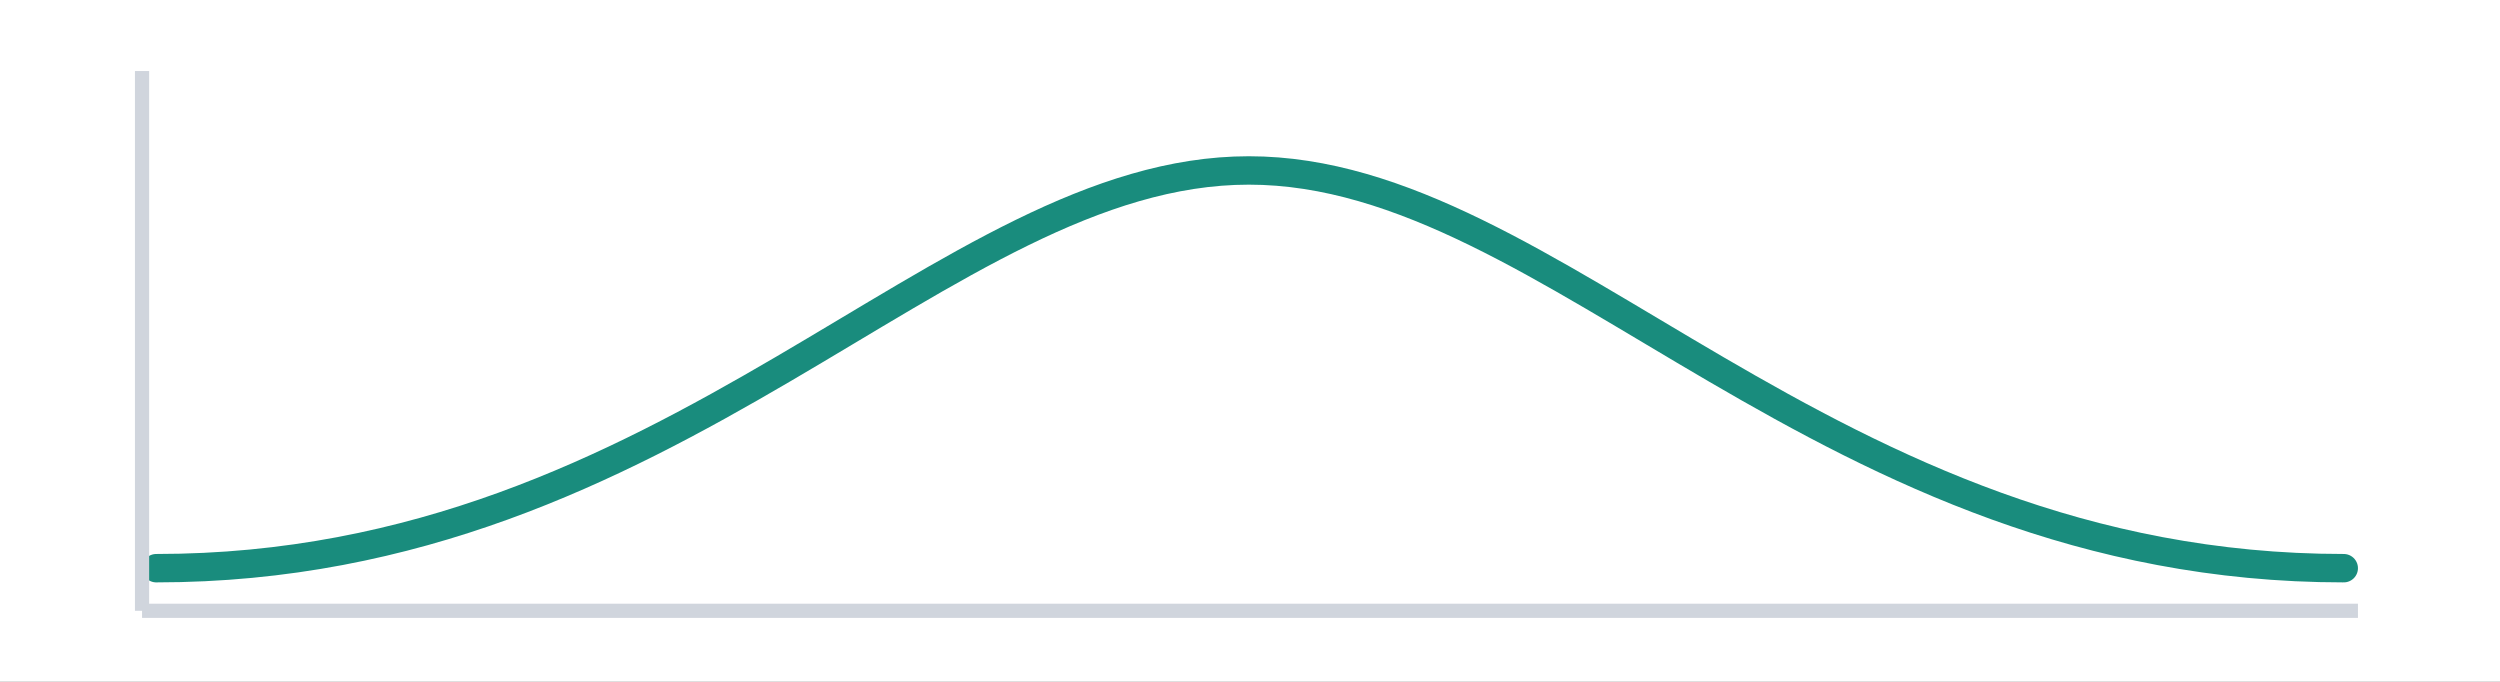 <svg width="176" height="48" viewBox="0 0 176 48" fill="none" xmlns="http://www.w3.org/2000/svg">
<rect x="0" y="0" width="176" height="48" fill="#333333" stroke="none"/>
<g clip-path="url(#clip0_941_23400)">
<path d="M176 0H0V48H176V0Z" fill="white"/>
<path d="M11 40C47.619 40 66.35 12 87.92 12C109.49 12 128.381 40 165 40" stroke="#198C7D" stroke-width="2" stroke-linecap="round"/>
<path d="M10 5V43" stroke="#D0D5DD"/>
<path d="M10 43H166" stroke="#D0D5DD"/>
</g>
<defs>
<clipPath id="clip0_941_23400">
<rect width="176" height="48" fill="white"/>
</clipPath>
</defs>
</svg>
